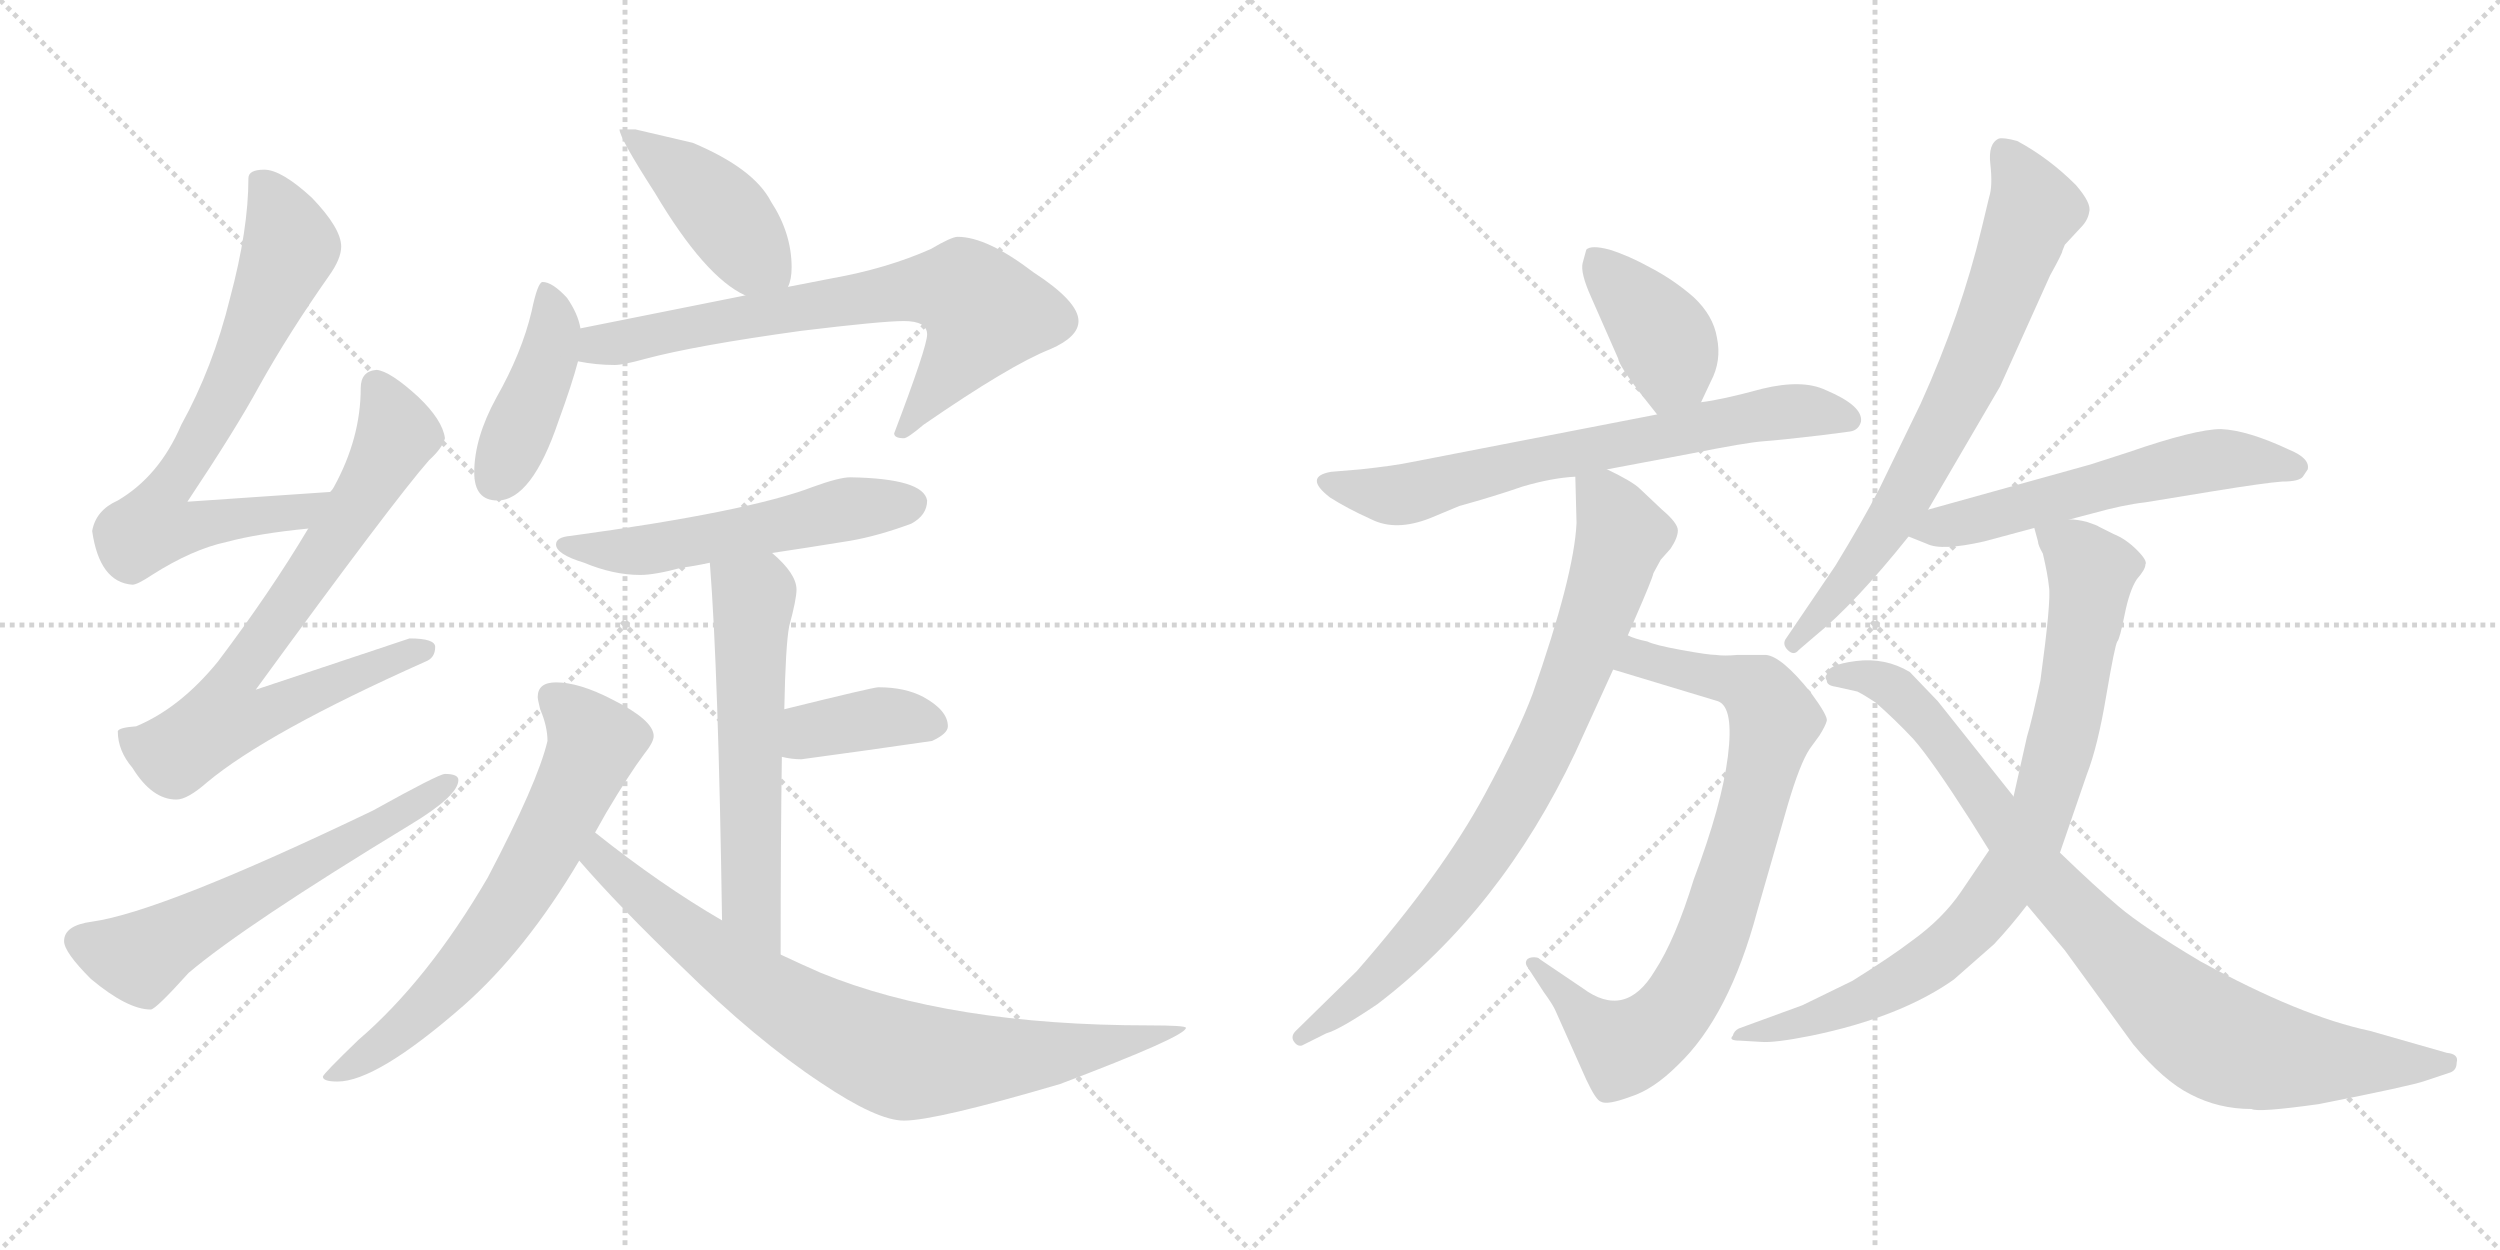 <svg version="1.1" viewBox="0 0 2048 1024" xmlns="http://www.w3.org/2000/svg">
  <g stroke="lightgray" stroke-dasharray="1,1" stroke-width="1" transform="scale(4, 4)">
    <line x1="0" y1="0" x2="256" y2="256"></line>
    <line x1="256" y1="0" x2="0" y2="256"></line>
    <line x1="128" y1="0" x2="128" y2="256"></line>
    <line x1="0" y1="128" x2="256" y2="128"></line>
    <line x1="256" y1="0" x2="512" y2="256"></line>
    <line x1="512" y1="0" x2="256" y2="256"></line>
    <line x1="384" y1="0" x2="384" y2="256"></line>
    <line x1="256" y1="128" x2="512" y2="128"></line>
  </g>
<g transform="scale(1, -1) translate(0, -850)">
   <style type="text/css">
    @keyframes keyframes0 {
      from {
       stroke: black;
       stroke-dashoffset: 706;
       stroke-width: 128;
       }
       70% {
       animation-timing-function: step-end;
       stroke: black;
       stroke-dashoffset: 0;
       stroke-width: 128;
       }
       to {
       stroke: black;
       stroke-width: 1024;
       }
       }
       #make-me-a-hanzi-animation-0 {
         animation: keyframes0 0.825s both;
         animation-delay: 0s;
         animation-timing-function: linear;
       }
    @keyframes keyframes1 {
      from {
       stroke: black;
       stroke-dashoffset: 748;
       stroke-width: 128;
       }
       71% {
       animation-timing-function: step-end;
       stroke: black;
       stroke-dashoffset: 0;
       stroke-width: 128;
       }
       to {
       stroke: black;
       stroke-width: 1024;
       }
       }
       #make-me-a-hanzi-animation-1 {
         animation: keyframes1 0.859s both;
         animation-delay: 0.825s;
         animation-timing-function: linear;
       }
    @keyframes keyframes2 {
      from {
       stroke: black;
       stroke-dashoffset: 600;
       stroke-width: 128;
       }
       66% {
       animation-timing-function: step-end;
       stroke: black;
       stroke-dashoffset: 0;
       stroke-width: 128;
       }
       to {
       stroke: black;
       stroke-width: 1024;
       }
       }
       #make-me-a-hanzi-animation-2 {
         animation: keyframes2 0.738s both;
         animation-delay: 1.683s;
         animation-timing-function: linear;
       }
    @keyframes keyframes3 {
      from {
       stroke: black;
       stroke-dashoffset: 431;
       stroke-width: 128;
       }
       58% {
       animation-timing-function: step-end;
       stroke: black;
       stroke-dashoffset: 0;
       stroke-width: 128;
       }
       to {
       stroke: black;
       stroke-width: 1024;
       }
       }
       #make-me-a-hanzi-animation-3 {
         animation: keyframes3 0.601s both;
         animation-delay: 2.422s;
         animation-timing-function: linear;
       }
    @keyframes keyframes4 {
      from {
       stroke: black;
       stroke-dashoffset: 420;
       stroke-width: 128;
       }
       58% {
       animation-timing-function: step-end;
       stroke: black;
       stroke-dashoffset: 0;
       stroke-width: 128;
       }
       to {
       stroke: black;
       stroke-width: 1024;
       }
       }
       #make-me-a-hanzi-animation-4 {
         animation: keyframes4 0.592s both;
         animation-delay: 3.022s;
         animation-timing-function: linear;
       }
    @keyframes keyframes5 {
      from {
       stroke: black;
       stroke-dashoffset: 711;
       stroke-width: 128;
       }
       70% {
       animation-timing-function: step-end;
       stroke: black;
       stroke-dashoffset: 0;
       stroke-width: 128;
       }
       to {
       stroke: black;
       stroke-width: 1024;
       }
       }
       #make-me-a-hanzi-animation-5 {
         animation: keyframes5 0.829s both;
         animation-delay: 3.614s;
         animation-timing-function: linear;
       }
    @keyframes keyframes6 {
      from {
       stroke: black;
       stroke-dashoffset: 544;
       stroke-width: 128;
       }
       64% {
       animation-timing-function: step-end;
       stroke: black;
       stroke-dashoffset: 0;
       stroke-width: 128;
       }
       to {
       stroke: black;
       stroke-width: 1024;
       }
       }
       #make-me-a-hanzi-animation-6 {
         animation: keyframes6 0.693s both;
         animation-delay: 4.443s;
         animation-timing-function: linear;
       }
    @keyframes keyframes7 {
      from {
       stroke: black;
       stroke-dashoffset: 583;
       stroke-width: 128;
       }
       65% {
       animation-timing-function: step-end;
       stroke: black;
       stroke-dashoffset: 0;
       stroke-width: 128;
       }
       to {
       stroke: black;
       stroke-width: 1024;
       }
       }
       #make-me-a-hanzi-animation-7 {
         animation: keyframes7 0.724s both;
         animation-delay: 5.135s;
         animation-timing-function: linear;
       }
    @keyframes keyframes8 {
      from {
       stroke: black;
       stroke-dashoffset: 382;
       stroke-width: 128;
       }
       55% {
       animation-timing-function: step-end;
       stroke: black;
       stroke-dashoffset: 0;
       stroke-width: 128;
       }
       to {
       stroke: black;
       stroke-width: 1024;
       }
       }
       #make-me-a-hanzi-animation-8 {
         animation: keyframes8 0.561s both;
         animation-delay: 5.86s;
         animation-timing-function: linear;
       }
    @keyframes keyframes9 {
      from {
       stroke: black;
       stroke-dashoffset: 663;
       stroke-width: 128;
       }
       68% {
       animation-timing-function: step-end;
       stroke: black;
       stroke-dashoffset: 0;
       stroke-width: 128;
       }
       to {
       stroke: black;
       stroke-width: 1024;
       }
       }
       #make-me-a-hanzi-animation-9 {
         animation: keyframes9 0.79s both;
         animation-delay: 6.421s;
         animation-timing-function: linear;
       }
    @keyframes keyframes10 {
      from {
       stroke: black;
       stroke-dashoffset: 799;
       stroke-width: 128;
       }
       72% {
       animation-timing-function: step-end;
       stroke: black;
       stroke-dashoffset: 0;
       stroke-width: 128;
       }
       to {
       stroke: black;
       stroke-width: 1024;
       }
       }
       #make-me-a-hanzi-animation-10 {
         animation: keyframes10 0.9s both;
         animation-delay: 7.21s;
         animation-timing-function: linear;
       }
    @keyframes keyframes11 {
      from {
       stroke: black;
       stroke-dashoffset: 396;
       stroke-width: 128;
       }
       56% {
       animation-timing-function: step-end;
       stroke: black;
       stroke-dashoffset: 0;
       stroke-width: 128;
       }
       to {
       stroke: black;
       stroke-width: 1024;
       }
       }
       #make-me-a-hanzi-animation-11 {
         animation: keyframes11 0.572s both;
         animation-delay: 8.111s;
         animation-timing-function: linear;
       }
    @keyframes keyframes12 {
      from {
       stroke: black;
       stroke-dashoffset: 691;
       stroke-width: 128;
       }
       69% {
       animation-timing-function: step-end;
       stroke: black;
       stroke-dashoffset: 0;
       stroke-width: 128;
       }
       to {
       stroke: black;
       stroke-width: 1024;
       }
       }
       #make-me-a-hanzi-animation-12 {
         animation: keyframes12 0.812s both;
         animation-delay: 8.683s;
         animation-timing-function: linear;
       }
    @keyframes keyframes13 {
      from {
       stroke: black;
       stroke-dashoffset: 804;
       stroke-width: 128;
       }
       72% {
       animation-timing-function: step-end;
       stroke: black;
       stroke-dashoffset: 0;
       stroke-width: 128;
       }
       to {
       stroke: black;
       stroke-width: 1024;
       }
       }
       #make-me-a-hanzi-animation-13 {
         animation: keyframes13 0.904s both;
         animation-delay: 9.495s;
         animation-timing-function: linear;
       }
    @keyframes keyframes14 {
      from {
       stroke: black;
       stroke-dashoffset: 808;
       stroke-width: 128;
       }
       72% {
       animation-timing-function: step-end;
       stroke: black;
       stroke-dashoffset: 0;
       stroke-width: 128;
       }
       to {
       stroke: black;
       stroke-width: 1024;
       }
       }
       #make-me-a-hanzi-animation-14 {
         animation: keyframes14 0.908s both;
         animation-delay: 10.399s;
         animation-timing-function: linear;
       }
    @keyframes keyframes15 {
      from {
       stroke: black;
       stroke-dashoffset: 717;
       stroke-width: 128;
       }
       70% {
       animation-timing-function: step-end;
       stroke: black;
       stroke-dashoffset: 0;
       stroke-width: 128;
       }
       to {
       stroke: black;
       stroke-width: 1024;
       }
       }
       #make-me-a-hanzi-animation-15 {
         animation: keyframes15 0.833s both;
         animation-delay: 11.307s;
         animation-timing-function: linear;
       }
    @keyframes keyframes16 {
      from {
       stroke: black;
       stroke-dashoffset: 575;
       stroke-width: 128;
       }
       65% {
       animation-timing-function: step-end;
       stroke: black;
       stroke-dashoffset: 0;
       stroke-width: 128;
       }
       to {
       stroke: black;
       stroke-width: 1024;
       }
       }
       #make-me-a-hanzi-animation-16 {
         animation: keyframes16 0.718s both;
         animation-delay: 12.14s;
         animation-timing-function: linear;
       }
    @keyframes keyframes17 {
      from {
       stroke: black;
       stroke-dashoffset: 830;
       stroke-width: 128;
       }
       73% {
       animation-timing-function: step-end;
       stroke: black;
       stroke-dashoffset: 0;
       stroke-width: 128;
       }
       to {
       stroke: black;
       stroke-width: 1024;
       }
       }
       #make-me-a-hanzi-animation-17 {
         animation: keyframes17 0.925s both;
         animation-delay: 12.858s;
         animation-timing-function: linear;
       }
    @keyframes keyframes18 {
      from {
       stroke: black;
       stroke-dashoffset: 890;
       stroke-width: 128;
       }
       74% {
       animation-timing-function: step-end;
       stroke: black;
       stroke-dashoffset: 0;
       stroke-width: 128;
       }
       to {
       stroke: black;
       stroke-width: 1024;
       }
       }
       #make-me-a-hanzi-animation-18 {
         animation: keyframes18 0.974s both;
         animation-delay: 13.784s;
         animation-timing-function: linear;
       }
</style>
<path d="M 270.5 447.0 Q 210.5 443.0 153.5 439.0 Q 193.5 499.0 212.5 534.0 Q 236.5 577.0 269.5 624.0 Q 279.5 638.0 279.5 648.0 Q 279.5 663.0 255.5 688.0 Q 230.5 711.0 216.5 711.0 Q 203.5 711.0 203.5 704.0 Q 203.5 662.0 188.5 606.0 Q 174.5 549.0 148.5 502.0 Q 130.5 460.0 96.5 440.0 Q 78.5 432.0 75.5 415.0 Q 81.5 373.0 108.5 371.0 Q 112.5 371.0 124.5 379.0 Q 157.5 400.0 185.5 406.0 Q 211.5 413.0 252.5 417.0 C 282.5 420.0 300.5 449.0 270.5 447.0 Z" fill="lightgray"></path> 
<path d="M 308.5 547.0 Q 295.5 546.0 295.5 532.0 Q 295.5 491.0 273.5 451.0 Q 272.5 449.0 270.5 447.0 L 252.5 417.0 Q 221.5 365.0 178.5 308.0 Q 147.5 270.0 111.5 255.0 Q 97.5 254.0 96.5 251.0 Q 96.5 235.0 108.5 221.0 Q 124.5 195.0 144.5 195.0 Q 153.5 195.0 169.5 209.0 Q 218.5 250.0 348.5 308.0 Q 356.5 311.0 356.5 320.0 Q 356.5 327.0 335.5 327.0 Q 329.5 325.0 209.5 285.0 Q 322.5 440.0 351.5 473.0 Q 362.5 483.0 364.5 491.0 Q 362.5 506.0 342.5 525.0 Q 319.5 546.0 308.5 547.0 Z" fill="lightgray"></path> 
<path d="M 364.5 216.0 Q 359.5 216.0 305.5 186.0 Q 132.5 103.0 75.5 95.0 Q 52.5 92.0 52.5 79.0 Q 52.5 70.0 74.5 48.0 Q 104.5 23.0 123.5 23.0 Q 127.5 23.0 154.5 53.0 Q 200.5 92.0 335.5 174.0 Q 375.5 198.0 375.5 211.0 Q 375.5 216.0 364.5 216.0 Z" fill="lightgray"></path> 
<path d="M 520.5 744.0 L 507.5 744.0 Q 507.5 737.0 536.5 692.0 Q 577.5 623.0 610.5 608.0 C 637.5 594.0 638.5 594.0 645.5 615.0 Q 648.5 621.0 648.5 631.0 Q 648.5 659.0 631.5 685.0 Q 617.5 712.0 567.5 733.0 L 520.5 744.0 Z" fill="lightgray"></path> 
<path d="M 475.5 581.0 Q 473.5 593.0 464.5 606.0 Q 452.5 619.0 444.5 619.0 Q 440.5 619.0 435.5 595.0 Q 427.5 561.0 406.5 524.0 Q 388.5 491.0 388.5 463.0 Q 388.5 440.0 407.5 440.0 Q 435.5 440.0 457.5 505.0 Q 468.5 535.0 473.5 554.0 L 475.5 581.0 Z" fill="lightgray"></path> 
<path d="M 610.5 608.0 L 475.5 581.0 C 446.5 575.0 443.5 558.0 473.5 554.0 Q 488.5 551.0 503.5 551.0 Q 510.5 551.0 528.5 556.0 Q 569.5 567.0 656.5 579.0 Q 722.5 587.0 740.5 587.0 Q 759.5 587.0 759.5 576.0 Q 759.5 566.0 732.5 495.0 Q 732.5 491.0 740.5 491.0 Q 743.5 491.0 756.5 502.0 Q 827.5 551.0 860.5 564.0 Q 883.5 574.0 883.5 587.0 Q 883.5 603.0 846.5 627.0 Q 808.5 656.0 784.5 656.0 Q 779.5 656.0 762.5 646.0 Q 726.5 630.0 681.5 622.0 L 645.5 615.0 L 610.5 608.0 Z" fill="lightgray"></path> 
<path d="M 696.5 459.0 Q 687.5 459.0 665.5 451.0 Q 613.5 431.0 467.5 411.0 Q 455.5 410.0 455.5 404.0 Q 455.5 396.0 478.5 389.0 Q 502.5 379.0 524.5 379.0 Q 536.5 379.0 558.5 385.0 Q 567.5 386.0 581.5 389.0 L 632.5 397.0 Q 659.5 401.0 696.5 407.0 Q 719.5 411.0 746.5 421.0 Q 759.5 428.0 759.5 440.0 Q 756.5 458.0 696.5 459.0 Z" fill="lightgray"></path> 
<path d="M 581.5 389.0 Q 588.5 300.0 591.5 96.0 C 591.5 66.0 639.5 38.0 639.5 68.0 Q 639.5 164.0 640.5 230.0 L 642.5 269.0 Q 643.5 321.0 646.5 337.0 Q 652.5 359.0 652.5 367.0 Q 652.5 380.0 632.5 397.0 C 610.5 417.0 579.5 419.0 581.5 389.0 Z" fill="lightgray"></path> 
<path d="M 640.5 230.0 Q 648.5 228.0 656.5 228.0 Q 708.5 235.0 763.5 243.0 Q 776.5 249.0 776.5 255.0 Q 776.5 268.0 756.5 279.0 Q 741.5 287.0 719.5 287.0 Q 715.5 287.0 642.5 269.0 C 613.5 262.0 611.5 236.0 640.5 230.0 Z" fill="lightgray"></path> 
<path d="M 487.5 168.0 Q 491.5 175.0 496.5 184.0 Q 515.5 216.0 527.5 232.0 Q 535.5 242.0 535.5 247.0 Q 535.5 260.0 501.5 277.0 Q 474.5 291.0 455.5 291.0 Q 440.5 291.0 440.5 279.0 Q 440.5 277.0 442.5 269.0 Q 448.5 255.0 448.5 243.0 Q 440.5 209.0 399.5 131.0 Q 350.5 47.0 293.5 -2.0 Q 264.5 -30.0 264.5 -32.0 Q 264.5 -36.0 276.5 -36.0 Q 308.5 -36.0 379.5 26.0 Q 430.5 71.0 474.5 145.0 L 487.5 168.0 Z" fill="lightgray"></path> 
<path d="M 591.5 96.0 Q 541.5 125.0 487.5 168.0 C 463.5 187.0 454.5 167.0 474.5 145.0 Q 506.5 108.0 558.5 58.0 Q 619.5 -2.0 672.5 -37.0 Q 718.5 -68.0 740.5 -68.0 Q 766.5 -68.0 868.5 -38.0 Q 971.5 1.0 971.5 8.0 Q 971.5 10.0 941.5 10.0 Q 777.5 10.0 672.5 53.0 Q 656.5 60.0 639.5 68.0 L 591.5 96.0 Z" fill="lightgray"></path> 
<path d="M 1393.5 520.5 L 1401.5 537.5 Q 1410.5 554.5 1406.5 573.5 Q 1403.5 591.5 1387.5 606.5 Q 1371.5 620.5 1352.5 630.5 Q 1334.5 640.5 1318.5 645.5 Q 1303.5 649.5 1299.5 645.5 L 1296.5 634.5 Q 1294.5 626.5 1303.5 606.5 L 1325.5 556.5 Q 1326.5 550.5 1342.5 529.5 L 1357.5 510.5 C 1376.5 486.5 1380.5 493.5 1393.5 520.5 Z" fill="lightgray"></path> 
<path d="M 1316.5 465.5 L 1385.5 478.5 Q 1430.5 487.5 1444.5 488.5 Q 1458.5 489.5 1492.5 493.5 L 1515.5 496.5 Q 1522.5 497.5 1524.5 504.5 Q 1526.5 517.5 1495.5 530.5 Q 1476.5 539.5 1443.5 531.5 Q 1410.5 522.5 1393.5 520.5 L 1357.5 510.5 L 1156.5 471.5 Q 1142.5 468.5 1114.5 465.5 L 1090.5 463.5 Q 1067.5 459.5 1089.5 442.5 Q 1103.5 433.5 1123.5 424.5 Q 1143.5 414.5 1171.5 425.5 L 1195.5 435.5 Q 1224.5 443.5 1247.5 451.5 Q 1271.5 458.5 1290.5 459.5 L 1316.5 465.5 Z" fill="lightgray"></path> 
<path d="M 1321.5 301.5 L 1407.5 275.5 Q 1420.5 270.5 1415.5 230.5 Q 1410.5 190.5 1387.5 129.5 Q 1372.5 80.5 1355.5 54.5 Q 1331.5 14.5 1296.5 40.5 L 1259.5 65.5 Q 1254.5 66.5 1251.5 64.5 Q 1248.5 61.5 1251.5 57.5 L 1264.5 37.5 Q 1272.5 26.5 1274.5 21.5 L 1299.5 -34.5 Q 1307.5 -51.5 1311.5 -52.5 Q 1316.5 -55.5 1335.5 -48.5 Q 1354.5 -42.5 1374.5 -22.5 Q 1416.5 17.5 1439.5 103.5 L 1464.5 190.5 Q 1474.5 224.5 1482.5 236.5 L 1490.5 247.5 Q 1495.5 255.5 1496.5 259.5 Q 1497.5 263.5 1483.5 282.5 Q 1459.5 312.5 1446.5 313.5 L 1423.5 313.5 Q 1412.5 312.5 1405.5 313.5 Q 1399.5 313.5 1377.5 317.5 Q 1355.5 321.5 1349.5 324.5 Q 1339.5 326.5 1333.5 329.5 C 1304.5 338.5 1292.5 310.5 1321.5 301.5 Z" fill="lightgray"></path> 
<path d="M 1290.5 459.5 L 1291.5 421.5 Q 1289.5 378.5 1255.5 281.5 Q 1243.5 249.5 1216.5 199.5 Q 1181.5 134.5 1111.5 54.5 L 1061.5 5.5 Q 1057.5 1.5 1059.5 -2.5 Q 1062.5 -7.5 1066.5 -6.5 L 1086.5 3.5 Q 1097.5 6.5 1128.5 27.5 Q 1229.5 104.5 1290.5 233.5 L 1321.5 301.5 L 1333.5 329.5 L 1339.5 343.5 Q 1353.5 375.5 1354.5 380.5 L 1360.5 391.5 L 1368.5 400.5 Q 1374.5 409.5 1374.5 415.5 Q 1374.5 421.5 1361.5 432.5 L 1343.5 449.5 Q 1337.5 455.5 1316.5 465.5 C 1289.5 479.5 1289.5 479.5 1290.5 459.5 Z" fill="lightgray"></path> 
<path d="M 1579.5 432.5 L 1638.5 533.5 L 1679.5 624.5 Q 1689.5 642.5 1689.5 644.5 L 1691.5 649.5 L 1704.5 663.5 Q 1710.5 669.5 1711.5 676.5 Q 1713.5 683.5 1700.5 698.5 Q 1678.5 720.5 1652.5 734.5 Q 1641.5 737.5 1637.5 736.5 Q 1628.5 732.5 1630.5 715.5 Q 1632.5 697.5 1629.5 688.5 L 1623.5 663.5 Q 1606.5 592.5 1573.5 519.5 L 1539.5 449.5 Q 1525.5 422.5 1503.5 386.5 L 1463.5 327.5 Q 1459.5 322.5 1464.5 317.5 Q 1469.5 312.5 1473.5 317.5 L 1487.5 329.5 Q 1519.5 355.5 1563.5 410.5 L 1579.5 432.5 Z" fill="lightgray"></path> 
<path d="M 1695.5 424.5 L 1714.5 429.5 Q 1739.5 436.5 1757.5 438.5 L 1812.5 447.5 Q 1855.5 454.5 1869.5 455.5 Q 1883.5 455.5 1886.5 459.5 L 1890.5 465.5 Q 1892.5 474.5 1875.5 481.5 Q 1841.5 497.5 1819.5 498.5 Q 1798.5 498.5 1743.5 479.5 L 1712.5 469.5 L 1579.5 432.5 C 1550.5 424.5 1537.5 420.5 1563.5 410.5 L 1578.5 404.5 Q 1590.5 398.5 1625.5 406.5 L 1666.5 417.5 L 1695.5 424.5 Z" fill="lightgray"></path> 
<path d="M 1666.5 417.5 L 1669.5 406.5 Q 1669.5 403.5 1673.5 396.5 Q 1677.5 379.5 1678.5 369.5 Q 1680.5 358.5 1671.5 292.5 Q 1664.5 259.5 1660.5 246.5 L 1649.5 197.5 L 1629.5 153.5 L 1606.5 119.5 Q 1591.5 97.5 1566.5 79.5 Q 1549.5 66.5 1517.5 46.5 L 1476.5 26.5 L 1424.5 7.5 Q 1420.5 5.5 1419.5 1.5 Q 1415.5 -2.5 1425.5 -2.5 L 1442.5 -3.5 Q 1453.5 -4.5 1483.5 1.5 Q 1556.5 16.5 1600.5 47.5 L 1633.5 76.5 Q 1647.5 91.5 1660.5 108.5 L 1687.5 151.5 L 1709.5 215.5 Q 1718.5 238.5 1725.5 280.5 Q 1732.5 321.5 1734.5 324.5 Q 1736.5 326.5 1740.5 346.5 Q 1744.5 366.5 1750.5 375.5 Q 1757.5 383.5 1757.5 387.5 Q 1759.5 390.5 1750.5 399.5 Q 1741.5 408.5 1731.5 412.5 L 1719.5 418.5 Q 1718.5 419.5 1709.5 422.5 Q 1701.5 424.5 1695.5 424.5 C 1665.5 429.5 1662.5 430.5 1666.5 417.5 Z" fill="lightgray"></path> 
<path d="M 1649.5 197.5 L 1587.5 275.5 L 1564.5 299.5 Q 1544.5 311.5 1520.5 308.5 Q 1496.5 305.5 1496.5 297.5 Q 1494.5 295.5 1496.5 292.5 Q 1496.5 288.5 1503.5 287.5 L 1521.5 283.5 Q 1527.5 280.5 1536.5 274.5 Q 1552.5 260.5 1567.5 244.5 Q 1582.5 227.5 1614.5 177.5 L 1629.5 153.5 L 1660.5 108.5 L 1691.5 71.5 L 1747.5 -5.5 Q 1772.5 -35.5 1794.5 -46.5 Q 1817.5 -58.5 1844.5 -58.5 Q 1849.5 -61.5 1899.5 -54.5 Q 1975.5 -39.5 1986.5 -35.5 L 2007.5 -28.5 Q 2012.5 -26.5 2012.5 -20.5 Q 2014.5 -13.5 2004.5 -12.5 L 1941.5 5.5 Q 1884.5 17.5 1802.5 62.5 Q 1755.5 90.5 1735.5 107.5 Q 1716.5 123.5 1687.5 151.5 L 1649.5 197.5 Z" fill="lightgray"></path> 
      <clipPath id="make-me-a-hanzi-clip-0">
      <path d="M 270.5 447.0 Q 210.5 443.0 153.5 439.0 Q 193.5 499.0 212.5 534.0 Q 236.5 577.0 269.5 624.0 Q 279.5 638.0 279.5 648.0 Q 279.5 663.0 255.5 688.0 Q 230.5 711.0 216.5 711.0 Q 203.5 711.0 203.5 704.0 Q 203.5 662.0 188.5 606.0 Q 174.5 549.0 148.5 502.0 Q 130.5 460.0 96.5 440.0 Q 78.5 432.0 75.5 415.0 Q 81.5 373.0 108.5 371.0 Q 112.5 371.0 124.5 379.0 Q 157.5 400.0 185.5 406.0 Q 211.5 413.0 252.5 417.0 C 282.5 420.0 300.5 449.0 270.5 447.0 Z" fill="lightgray"></path>
      </clipPath>
      <path clip-path="url(#make-me-a-hanzi-clip-0)" d="M 215.5 698.0 L 230.5 674.0 L 237.5 648.0 L 190.5 539.0 L 135.5 448.0 L 129.5 418.0 L 243.5 430.0 L 263.5 445.0 " fill="none" id="make-me-a-hanzi-animation-0" stroke-dasharray="578 1156" stroke-linecap="round"></path>

      <clipPath id="make-me-a-hanzi-clip-1">
      <path d="M 308.5 547.0 Q 295.5 546.0 295.5 532.0 Q 295.5 491.0 273.5 451.0 Q 272.5 449.0 270.5 447.0 L 252.5 417.0 Q 221.5 365.0 178.5 308.0 Q 147.5 270.0 111.5 255.0 Q 97.5 254.0 96.5 251.0 Q 96.5 235.0 108.5 221.0 Q 124.5 195.0 144.5 195.0 Q 153.5 195.0 169.5 209.0 Q 218.5 250.0 348.5 308.0 Q 356.5 311.0 356.5 320.0 Q 356.5 327.0 335.5 327.0 Q 329.5 325.0 209.5 285.0 Q 322.5 440.0 351.5 473.0 Q 362.5 483.0 364.5 491.0 Q 362.5 506.0 342.5 525.0 Q 319.5 546.0 308.5 547.0 Z" fill="lightgray"></path>
      </clipPath>
      <path clip-path="url(#make-me-a-hanzi-clip-1)" d="M 308.5 534.0 L 323.5 491.0 L 264.5 394.0 L 188.5 289.0 L 183.5 262.0 L 215.5 264.0 L 250.5 283.0 L 348.5 317.0 " fill="none" id="make-me-a-hanzi-animation-1" stroke-dasharray="620 1240" stroke-linecap="round"></path>

      <clipPath id="make-me-a-hanzi-clip-2">
      <path d="M 364.5 216.0 Q 359.5 216.0 305.5 186.0 Q 132.5 103.0 75.5 95.0 Q 52.5 92.0 52.5 79.0 Q 52.5 70.0 74.5 48.0 Q 104.5 23.0 123.5 23.0 Q 127.5 23.0 154.5 53.0 Q 200.5 92.0 335.5 174.0 Q 375.5 198.0 375.5 211.0 Q 375.5 216.0 364.5 216.0 Z" fill="lightgray"></path>
      </clipPath>
      <path clip-path="url(#make-me-a-hanzi-clip-2)" d="M 64.5 79.0 L 100.5 67.0 L 121.5 68.0 L 368.5 210.0 " fill="none" id="make-me-a-hanzi-animation-2" stroke-dasharray="472 944" stroke-linecap="round"></path>

      <clipPath id="make-me-a-hanzi-clip-3">
      <path d="M 520.5 744.0 L 507.5 744.0 Q 507.5 737.0 536.5 692.0 Q 577.5 623.0 610.5 608.0 C 637.5 594.0 638.5 594.0 645.5 615.0 Q 648.5 621.0 648.5 631.0 Q 648.5 659.0 631.5 685.0 Q 617.5 712.0 567.5 733.0 L 520.5 744.0 Z" fill="lightgray"></path>
      </clipPath>
      <path clip-path="url(#make-me-a-hanzi-clip-3)" d="M 514.5 743.0 L 574.5 694.0 L 638.5 621.0 " fill="none" id="make-me-a-hanzi-animation-3" stroke-dasharray="303 606" stroke-linecap="round"></path>

      <clipPath id="make-me-a-hanzi-clip-4">
      <path d="M 475.5 581.0 Q 473.5 593.0 464.5 606.0 Q 452.5 619.0 444.5 619.0 Q 440.5 619.0 435.5 595.0 Q 427.5 561.0 406.5 524.0 Q 388.5 491.0 388.5 463.0 Q 388.5 440.0 407.5 440.0 Q 435.5 440.0 457.5 505.0 Q 468.5 535.0 473.5 554.0 L 475.5 581.0 Z" fill="lightgray"></path>
      </clipPath>
      <path clip-path="url(#make-me-a-hanzi-clip-4)" d="M 447.5 613.0 L 453.5 591.0 L 450.5 562.0 L 406.5 459.0 " fill="none" id="make-me-a-hanzi-animation-4" stroke-dasharray="292 584" stroke-linecap="round"></path>

      <clipPath id="make-me-a-hanzi-clip-5">
      <path d="M 610.5 608.0 L 475.5 581.0 C 446.5 575.0 443.5 558.0 473.5 554.0 Q 488.5 551.0 503.5 551.0 Q 510.5 551.0 528.5 556.0 Q 569.5 567.0 656.5 579.0 Q 722.5 587.0 740.5 587.0 Q 759.5 587.0 759.5 576.0 Q 759.5 566.0 732.5 495.0 Q 732.5 491.0 740.5 491.0 Q 743.5 491.0 756.5 502.0 Q 827.5 551.0 860.5 564.0 Q 883.5 574.0 883.5 587.0 Q 883.5 603.0 846.5 627.0 Q 808.5 656.0 784.5 656.0 Q 779.5 656.0 762.5 646.0 Q 726.5 630.0 681.5 622.0 L 645.5 615.0 L 610.5 608.0 Z" fill="lightgray"></path>
      </clipPath>
      <path clip-path="url(#make-me-a-hanzi-clip-5)" d="M 482.5 560.0 L 490.5 568.0 L 738.5 612.0 L 788.5 611.0 L 806.5 594.0 L 802.5 583.0 L 739.5 499.0 " fill="none" id="make-me-a-hanzi-animation-5" stroke-dasharray="583 1166" stroke-linecap="round"></path>

      <clipPath id="make-me-a-hanzi-clip-6">
      <path d="M 696.5 459.0 Q 687.5 459.0 665.5 451.0 Q 613.5 431.0 467.5 411.0 Q 455.5 410.0 455.5 404.0 Q 455.5 396.0 478.5 389.0 Q 502.5 379.0 524.5 379.0 Q 536.5 379.0 558.5 385.0 Q 567.5 386.0 581.5 389.0 L 632.5 397.0 Q 659.5 401.0 696.5 407.0 Q 719.5 411.0 746.5 421.0 Q 759.5 428.0 759.5 440.0 Q 756.5 458.0 696.5 459.0 Z" fill="lightgray"></path>
      </clipPath>
      <path clip-path="url(#make-me-a-hanzi-clip-6)" d="M 463.5 404.0 L 535.5 400.0 L 706.5 435.0 L 747.5 438.0 " fill="none" id="make-me-a-hanzi-animation-6" stroke-dasharray="416 832" stroke-linecap="round"></path>

      <clipPath id="make-me-a-hanzi-clip-7">
      <path d="M 581.5 389.0 Q 588.5 300.0 591.5 96.0 C 591.5 66.0 639.5 38.0 639.5 68.0 Q 639.5 164.0 640.5 230.0 L 642.5 269.0 Q 643.5 321.0 646.5 337.0 Q 652.5 359.0 652.5 367.0 Q 652.5 380.0 632.5 397.0 C 610.5 417.0 579.5 419.0 581.5 389.0 Z" fill="lightgray"></path>
      </clipPath>
      <path clip-path="url(#make-me-a-hanzi-clip-7)" d="M 588.5 385.0 L 617.5 361.0 L 616.5 110.0 L 636.5 77.0 " fill="none" id="make-me-a-hanzi-animation-7" stroke-dasharray="455 910" stroke-linecap="round"></path>

      <clipPath id="make-me-a-hanzi-clip-8">
      <path d="M 640.5 230.0 Q 648.5 228.0 656.5 228.0 Q 708.5 235.0 763.5 243.0 Q 776.5 249.0 776.5 255.0 Q 776.5 268.0 756.5 279.0 Q 741.5 287.0 719.5 287.0 Q 715.5 287.0 642.5 269.0 C 613.5 262.0 611.5 236.0 640.5 230.0 Z" fill="lightgray"></path>
      </clipPath>
      <path clip-path="url(#make-me-a-hanzi-clip-8)" d="M 645.5 236.0 L 664.5 252.0 L 684.5 257.0 L 734.5 262.0 L 764.5 258.0 " fill="none" id="make-me-a-hanzi-animation-8" stroke-dasharray="254 508" stroke-linecap="round"></path>

      <clipPath id="make-me-a-hanzi-clip-9">
      <path d="M 487.5 168.0 Q 491.5 175.0 496.5 184.0 Q 515.5 216.0 527.5 232.0 Q 535.5 242.0 535.5 247.0 Q 535.5 260.0 501.5 277.0 Q 474.5 291.0 455.5 291.0 Q 440.5 291.0 440.5 279.0 Q 440.5 277.0 442.5 269.0 Q 448.5 255.0 448.5 243.0 Q 440.5 209.0 399.5 131.0 Q 350.5 47.0 293.5 -2.0 Q 264.5 -30.0 264.5 -32.0 Q 264.5 -36.0 276.5 -36.0 Q 308.5 -36.0 379.5 26.0 Q 430.5 71.0 474.5 145.0 L 487.5 168.0 Z" fill="lightgray"></path>
      </clipPath>
      <path clip-path="url(#make-me-a-hanzi-clip-9)" d="M 452.5 279.0 L 473.5 261.0 L 486.5 238.0 L 437.5 139.0 L 358.5 33.0 L 316.5 -4.0 L 270.5 -33.0 " fill="none" id="make-me-a-hanzi-animation-9" stroke-dasharray="535 1070" stroke-linecap="round"></path>

      <clipPath id="make-me-a-hanzi-clip-10">
      <path d="M 591.5 96.0 Q 541.5 125.0 487.5 168.0 C 463.5 187.0 454.5 167.0 474.5 145.0 Q 506.5 108.0 558.5 58.0 Q 619.5 -2.0 672.5 -37.0 Q 718.5 -68.0 740.5 -68.0 Q 766.5 -68.0 868.5 -38.0 Q 971.5 1.0 971.5 8.0 Q 971.5 10.0 941.5 10.0 Q 777.5 10.0 672.5 53.0 Q 656.5 60.0 639.5 68.0 L 591.5 96.0 Z" fill="lightgray"></path>
      </clipPath>
      <path clip-path="url(#make-me-a-hanzi-clip-10)" d="M 490.5 158.0 L 491.5 147.0 L 529.5 112.0 L 620.5 42.0 L 690.5 1.0 L 739.5 -19.0 L 872.5 -13.0 L 934.5 -1.0 L 952.5 9.0 L 966.5 6.0 " fill="none" id="make-me-a-hanzi-animation-10" stroke-dasharray="671 1342" stroke-linecap="round"></path>

      <clipPath id="make-me-a-hanzi-clip-11">
      <path d="M 1393.5 520.5 L 1401.5 537.5 Q 1410.5 554.5 1406.5 573.5 Q 1403.5 591.5 1387.5 606.5 Q 1371.5 620.5 1352.5 630.5 Q 1334.5 640.5 1318.5 645.5 Q 1303.5 649.5 1299.5 645.5 L 1296.5 634.5 Q 1294.5 626.5 1303.5 606.5 L 1325.5 556.5 Q 1326.5 550.5 1342.5 529.5 L 1357.5 510.5 C 1376.5 486.5 1380.5 493.5 1393.5 520.5 Z" fill="lightgray"></path>
      </clipPath>
      <path clip-path="url(#make-me-a-hanzi-clip-11)" d="M 1305.5 637.5 L 1362.5 574.5 L 1369.5 548.5 L 1361.5 521.5 " fill="none" id="make-me-a-hanzi-animation-11" stroke-dasharray="268 536" stroke-linecap="round"></path>

      <clipPath id="make-me-a-hanzi-clip-12">
      <path d="M 1316.5 465.5 L 1385.5 478.5 Q 1430.5 487.5 1444.5 488.5 Q 1458.5 489.5 1492.5 493.5 L 1515.5 496.5 Q 1522.5 497.5 1524.5 504.5 Q 1526.5 517.5 1495.5 530.5 Q 1476.5 539.5 1443.5 531.5 Q 1410.5 522.5 1393.5 520.5 L 1357.5 510.5 L 1156.5 471.5 Q 1142.5 468.5 1114.5 465.5 L 1090.5 463.5 Q 1067.5 459.5 1089.5 442.5 Q 1103.5 433.5 1123.5 424.5 Q 1143.5 414.5 1171.5 425.5 L 1195.5 435.5 Q 1224.5 443.5 1247.5 451.5 Q 1271.5 458.5 1290.5 459.5 L 1316.5 465.5 Z" fill="lightgray"></path>
      </clipPath>
      <path clip-path="url(#make-me-a-hanzi-clip-12)" d="M 1088.5 453.5 L 1148.5 444.5 L 1260.5 474.5 L 1446.5 510.5 L 1476.5 513.5 L 1514.5 506.5 " fill="none" id="make-me-a-hanzi-animation-12" stroke-dasharray="563 1126" stroke-linecap="round"></path>

      <clipPath id="make-me-a-hanzi-clip-13">
      <path d="M 1321.5 301.5 L 1407.5 275.5 Q 1420.5 270.5 1415.5 230.5 Q 1410.5 190.5 1387.5 129.5 Q 1372.5 80.5 1355.5 54.5 Q 1331.5 14.5 1296.5 40.5 L 1259.5 65.5 Q 1254.5 66.5 1251.5 64.5 Q 1248.5 61.5 1251.5 57.5 L 1264.5 37.5 Q 1272.5 26.5 1274.5 21.5 L 1299.5 -34.5 Q 1307.5 -51.5 1311.5 -52.5 Q 1316.5 -55.5 1335.5 -48.5 Q 1354.5 -42.5 1374.5 -22.5 Q 1416.5 17.5 1439.5 103.5 L 1464.5 190.5 Q 1474.5 224.5 1482.5 236.5 L 1490.5 247.5 Q 1495.5 255.5 1496.5 259.5 Q 1497.5 263.5 1483.5 282.5 Q 1459.5 312.5 1446.5 313.5 L 1423.5 313.5 Q 1412.5 312.5 1405.5 313.5 Q 1399.5 313.5 1377.5 317.5 Q 1355.5 321.5 1349.5 324.5 Q 1339.5 326.5 1333.5 329.5 C 1304.5 338.5 1292.5 310.5 1321.5 301.5 Z" fill="lightgray"></path>
      </clipPath>
      <path clip-path="url(#make-me-a-hanzi-clip-13)" d="M 1330.5 305.5 L 1342.5 311.5 L 1384.5 301.5 L 1419.5 292.5 L 1445.5 277.5 L 1453.5 260.5 L 1419.5 132.5 L 1377.5 31.5 L 1362.5 12.5 L 1330.5 -8.5 L 1304.5 9.5 L 1256.5 61.5 " fill="none" id="make-me-a-hanzi-animation-13" stroke-dasharray="676 1352" stroke-linecap="round"></path>

      <clipPath id="make-me-a-hanzi-clip-14">
      <path d="M 1290.5 459.5 L 1291.5 421.5 Q 1289.5 378.5 1255.5 281.5 Q 1243.5 249.5 1216.5 199.5 Q 1181.5 134.5 1111.5 54.5 L 1061.5 5.5 Q 1057.5 1.5 1059.5 -2.5 Q 1062.5 -7.5 1066.5 -6.5 L 1086.5 3.5 Q 1097.5 6.5 1128.5 27.5 Q 1229.5 104.5 1290.5 233.5 L 1321.5 301.5 L 1333.5 329.5 L 1339.5 343.5 Q 1353.5 375.5 1354.5 380.5 L 1360.5 391.5 L 1368.5 400.5 Q 1374.5 409.5 1374.5 415.5 Q 1374.5 421.5 1361.5 432.5 L 1343.5 449.5 Q 1337.5 455.5 1316.5 465.5 C 1289.5 479.5 1289.5 479.5 1290.5 459.5 Z" fill="lightgray"></path>
      </clipPath>
      <path clip-path="url(#make-me-a-hanzi-clip-14)" d="M 1298.5 453.5 L 1314.5 440.5 L 1328.5 411.5 L 1288.5 292.5 L 1250.5 208.5 L 1193.5 119.5 L 1145.5 64.5 L 1065.5 0.5 " fill="none" id="make-me-a-hanzi-animation-14" stroke-dasharray="680 1360" stroke-linecap="round"></path>

      <clipPath id="make-me-a-hanzi-clip-15">
      <path d="M 1579.5 432.5 L 1638.5 533.5 L 1679.5 624.5 Q 1689.5 642.5 1689.5 644.5 L 1691.5 649.5 L 1704.5 663.5 Q 1710.5 669.5 1711.5 676.5 Q 1713.5 683.5 1700.5 698.5 Q 1678.5 720.5 1652.5 734.5 Q 1641.5 737.5 1637.5 736.5 Q 1628.5 732.5 1630.5 715.5 Q 1632.5 697.5 1629.5 688.5 L 1623.5 663.5 Q 1606.5 592.5 1573.5 519.5 L 1539.5 449.5 Q 1525.5 422.5 1503.5 386.5 L 1463.5 327.5 Q 1459.5 322.5 1464.5 317.5 Q 1469.5 312.5 1473.5 317.5 L 1487.5 329.5 Q 1519.5 355.5 1563.5 410.5 L 1579.5 432.5 Z" fill="lightgray"></path>
      </clipPath>
      <path clip-path="url(#make-me-a-hanzi-clip-15)" d="M 1643.5 724.5 L 1666.5 678.5 L 1612.5 540.5 L 1543.5 414.5 L 1469.5 323.5 " fill="none" id="make-me-a-hanzi-animation-15" stroke-dasharray="589 1178" stroke-linecap="round"></path>

      <clipPath id="make-me-a-hanzi-clip-16">
      <path d="M 1695.5 424.5 L 1714.5 429.5 Q 1739.5 436.5 1757.5 438.5 L 1812.5 447.5 Q 1855.5 454.5 1869.5 455.5 Q 1883.5 455.5 1886.5 459.5 L 1890.5 465.5 Q 1892.5 474.5 1875.5 481.5 Q 1841.5 497.5 1819.5 498.5 Q 1798.5 498.5 1743.5 479.5 L 1712.5 469.5 L 1579.5 432.5 C 1550.5 424.5 1537.5 420.5 1563.5 410.5 L 1578.5 404.5 Q 1590.5 398.5 1625.5 406.5 L 1666.5 417.5 L 1695.5 424.5 Z" fill="lightgray"></path>
      </clipPath>
      <path clip-path="url(#make-me-a-hanzi-clip-16)" d="M 1569.5 414.5 L 1795.5 470.5 L 1845.5 473.5 L 1881.5 467.5 " fill="none" id="make-me-a-hanzi-animation-16" stroke-dasharray="447 894" stroke-linecap="round"></path>

      <clipPath id="make-me-a-hanzi-clip-17">
      <path d="M 1666.5 417.5 L 1669.5 406.5 Q 1669.5 403.5 1673.5 396.5 Q 1677.5 379.5 1678.5 369.5 Q 1680.5 358.5 1671.5 292.5 Q 1664.5 259.5 1660.5 246.5 L 1649.5 197.5 L 1629.5 153.5 L 1606.5 119.5 Q 1591.5 97.5 1566.5 79.5 Q 1549.5 66.5 1517.5 46.5 L 1476.5 26.5 L 1424.5 7.5 Q 1420.5 5.5 1419.5 1.5 Q 1415.5 -2.5 1425.5 -2.5 L 1442.5 -3.5 Q 1453.5 -4.5 1483.5 1.5 Q 1556.5 16.5 1600.5 47.5 L 1633.5 76.5 Q 1647.5 91.5 1660.5 108.5 L 1687.5 151.5 L 1709.5 215.5 Q 1718.5 238.5 1725.5 280.5 Q 1732.5 321.5 1734.5 324.5 Q 1736.5 326.5 1740.5 346.5 Q 1744.5 366.5 1750.5 375.5 Q 1757.5 383.5 1757.5 387.5 Q 1759.5 390.5 1750.5 399.5 Q 1741.5 408.5 1731.5 412.5 L 1719.5 418.5 Q 1718.5 419.5 1709.5 422.5 Q 1701.5 424.5 1695.5 424.5 C 1665.5 429.5 1662.5 430.5 1666.5 417.5 Z" fill="lightgray"></path>
      </clipPath>
      <path clip-path="url(#make-me-a-hanzi-clip-17)" d="M 1675.5 413.5 L 1699.5 399.5 L 1710.5 385.5 L 1711.5 363.5 L 1682.5 217.5 L 1649.5 137.5 L 1620.5 97.5 L 1572.5 55.5 L 1489.5 16.5 L 1424.5 2.5 " fill="none" id="make-me-a-hanzi-animation-17" stroke-dasharray="702 1404" stroke-linecap="round"></path>

      <clipPath id="make-me-a-hanzi-clip-18">
      <path d="M 1649.5 197.5 L 1587.5 275.5 L 1564.5 299.5 Q 1544.5 311.5 1520.5 308.5 Q 1496.5 305.5 1496.5 297.5 Q 1494.5 295.5 1496.5 292.5 Q 1496.5 288.5 1503.5 287.5 L 1521.5 283.5 Q 1527.5 280.5 1536.5 274.5 Q 1552.5 260.5 1567.5 244.5 Q 1582.5 227.5 1614.5 177.5 L 1629.5 153.5 L 1660.5 108.5 L 1691.5 71.5 L 1747.5 -5.5 Q 1772.5 -35.5 1794.5 -46.5 Q 1817.5 -58.5 1844.5 -58.5 Q 1849.5 -61.5 1899.5 -54.5 Q 1975.5 -39.5 1986.5 -35.5 L 2007.5 -28.5 Q 2012.5 -26.5 2012.5 -20.5 Q 2014.5 -13.5 2004.5 -12.5 L 1941.5 5.5 Q 1884.5 17.5 1802.5 62.5 Q 1755.5 90.5 1735.5 107.5 Q 1716.5 123.5 1687.5 151.5 L 1649.5 197.5 Z" fill="lightgray"></path>
      </clipPath>
      <path clip-path="url(#make-me-a-hanzi-clip-18)" d="M 1503.5 295.5 L 1513.5 298.5 L 1550.5 287.5 L 1587.5 248.5 L 1676.5 127.5 L 1753.5 48.5 L 1807.5 3.5 L 1840.5 -10.5 L 1885.5 -18.5 L 2004.5 -20.5 " fill="none" id="make-me-a-hanzi-animation-18" stroke-dasharray="762 1524" stroke-linecap="round"></path>

</g>
</svg>
